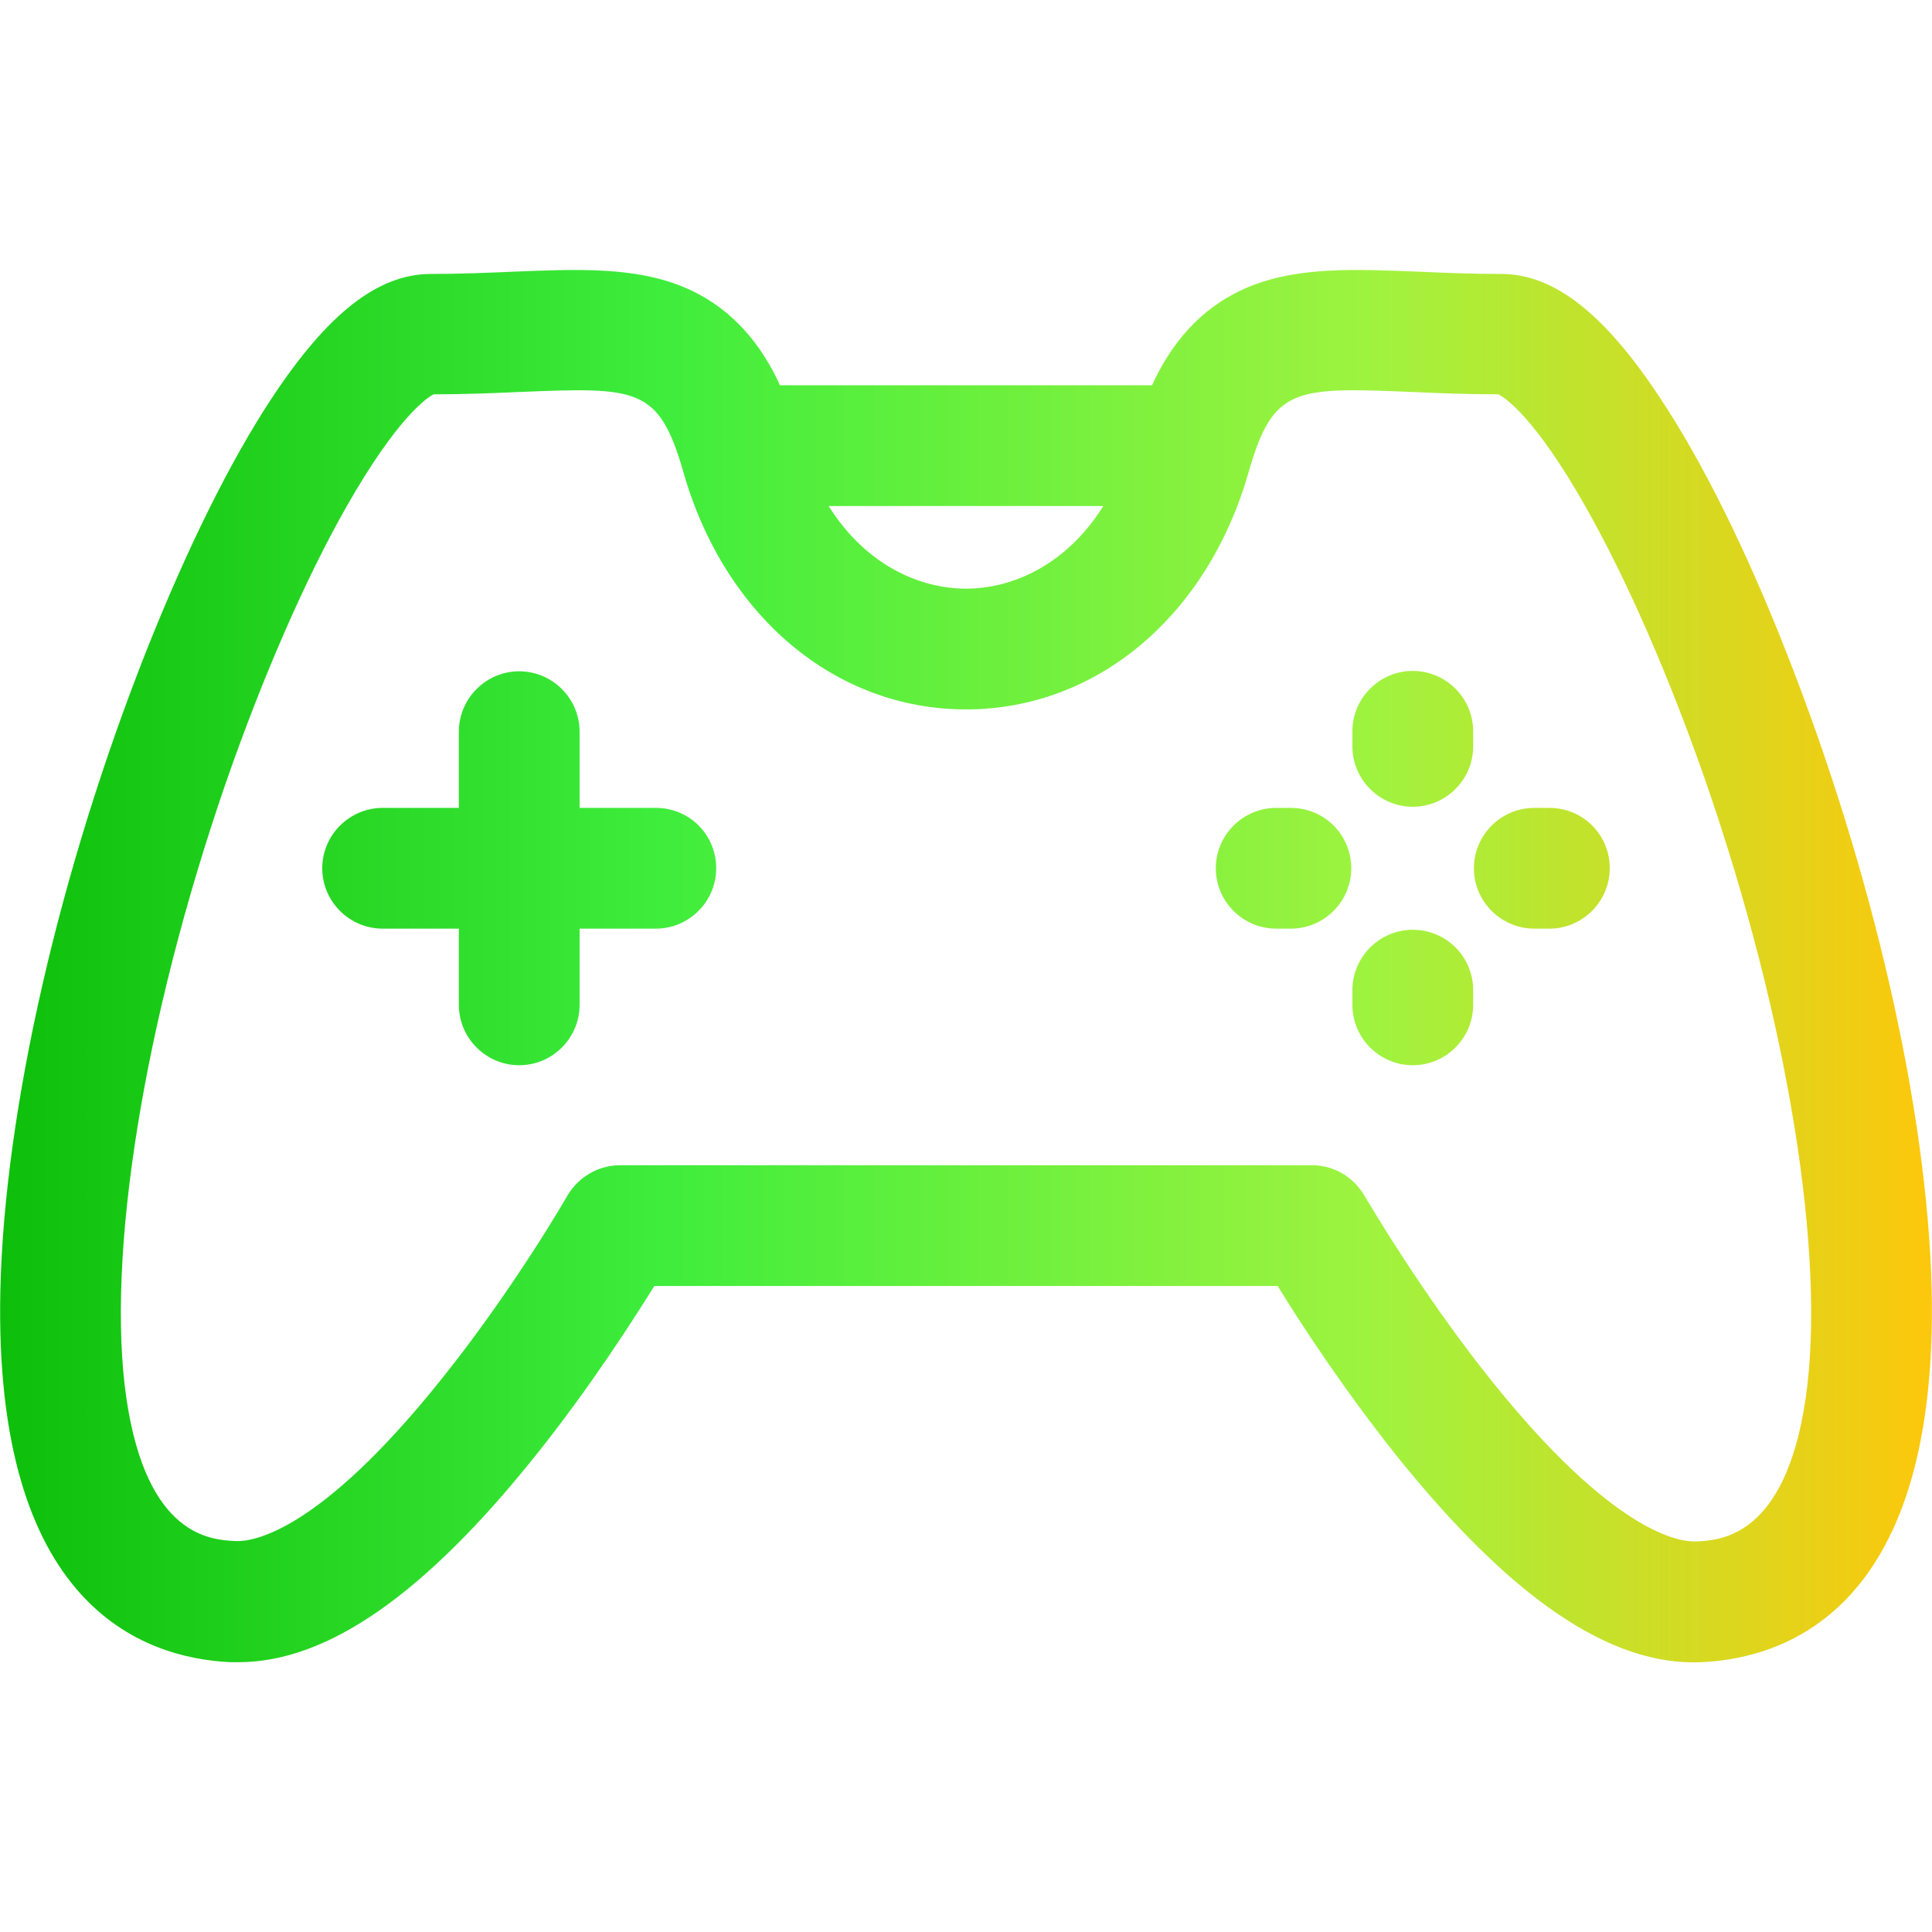 <svg xmlns="http://www.w3.org/2000/svg" version="1.1" xmlns:xlink="http://www.w3.org/1999/xlink" xmlns:svgjs="http://svgjs.com/svgjs" width="512" height="512" x="0" y="0" viewBox="0 0 512 512" style="enable-background:new 0 0 512 512" xml:space="preserve" className=""><g><linearGradient xmlns="http://www.w3.org/2000/svg" id="SVGID_1_" gradientUnits="userSpaceOnUse" x1="-.006" x2="512.006" y1="256" y2="256"><stop stop-opacity="1" stop-color="#0dbf0a" offset="0"></stop><stop stop-opacity="1" stop-color="#3fed3c" offset="0.343"></stop><stop stop-opacity="1" stop-color="#9ff33f" offset="0.712"></stop><stop stop-opacity="1" stop-color="#fdc70c" offset="1"></stop></linearGradient><path xmlns="http://www.w3.org/2000/svg" d="m511.9 341.7c-1.1-47.5-15.6-110.9-38.8-169.6-10.6-26.9-22.1-50-33.2-66.7-14.8-22.4-28.1-32.8-42.1-32.8-7.9 0-15-.3-21.8-.6-17.2-.7-32.1-1.3-45 4-13.3 5.5-21 15.8-25.7 26.1h-98.6c-4.7-10.3-12.4-20.6-25.7-26.1-13-5.3-27.8-4.7-45-4-6.9.3-14 .6-21.8.6-14 0-27.3 10.4-42.1 32.8-11.1 16.8-22.5 39.9-33.2 66.8-23.2 58.6-37.7 122-38.8 169.6-1.9 83.4 37.4 97.6 61 98.7h2.1c23.6 0 49.5-18.1 79-55.1 13.9-17.4 25.1-34.8 31.2-44.6h165.2c6 9.8 17.3 27.1 31.2 44.6 30.5 38.1 57 56.2 81.1 55.1 23.6-1.1 62.9-15.4 61-98.8zm-219.5-207.6c-9.9 15.8-24.3 21.9-36.4 21.9s-26.5-6.1-36.4-21.9zm186.1 236.6c-5.4 36.7-22.6 37.5-29 37.8-4.5.2-22-2.3-54.4-42.8-19.1-23.9-33.3-48.6-33.5-48.8-2.9-5-8.1-8.1-13.9-8.1h-183.4c-5.7 0-11 3.1-13.9 8-.1.2-14.3 24.9-33.5 48.8-32.4 40.5-49.9 43-54.4 42.8-6.5-.3-23.6-1.1-29-37.8-5.5-37.6 4.6-100.2 26.4-163.3 9.7-27.9 21-53.8 31.9-73 13.6-23.9 21.5-29 23.1-29.8 8.2 0 15.7-.3 22.3-.6 31.7-1.3 37.4-1.5 43.9 21.2 10.9 38.2 40.3 62.9 74.9 62.9 34.6 0 64-24.7 74.9-62.9 6.5-22.7 12.2-22.5 43.9-21.2 6.6.3 14.1.6 22.3.6 1.6.8 9.6 5.9 23.1 29.8 10.9 19.2 22.2 45.1 31.9 73 21.8 63.1 31.9 125.7 26.4 163.4zm-288.7-140.6c0 8.8-7.2 16-16 16h-20.2v20.2c0 8.8-7.2 16-16 16s-16-7.2-16-16v-20.2h-20.2c-8.8 0-16-7.2-16-16s7.2-16 16-16h20.2v-20.2c0-8.8 7.2-16 16-16s16 7.2 16 16v20.2h20.2c8.9 0 16 7.1 16 16zm200.6-36.3v4c0 8.8-7.2 16-16 16s-16-7.2-16-16v-4c0-8.8 7.2-16 16-16s16 7.2 16 16zm0 68.6v3.9c0 8.8-7.2 16-16 16s-16-7.2-16-16v-3.9c0-8.8 7.2-16 16-16s16 7.1 16 16zm36.2-32.3c0 8.8-7.2 16-16 16h-4c-8.8 0-16-7.2-16-16s7.2-16 16-16h4c8.9 0 16 7.1 16 16zm-68.5 0c0 8.8-7.2 16-16 16h-3.9c-8.8 0-16-7.2-16-16s7.2-16 16-16h3.9c8.8 0 16 7.1 16 16z" fill="url(#SVGID_1_)" data-original="url(#SVGID_1_)"></path></g></svg>